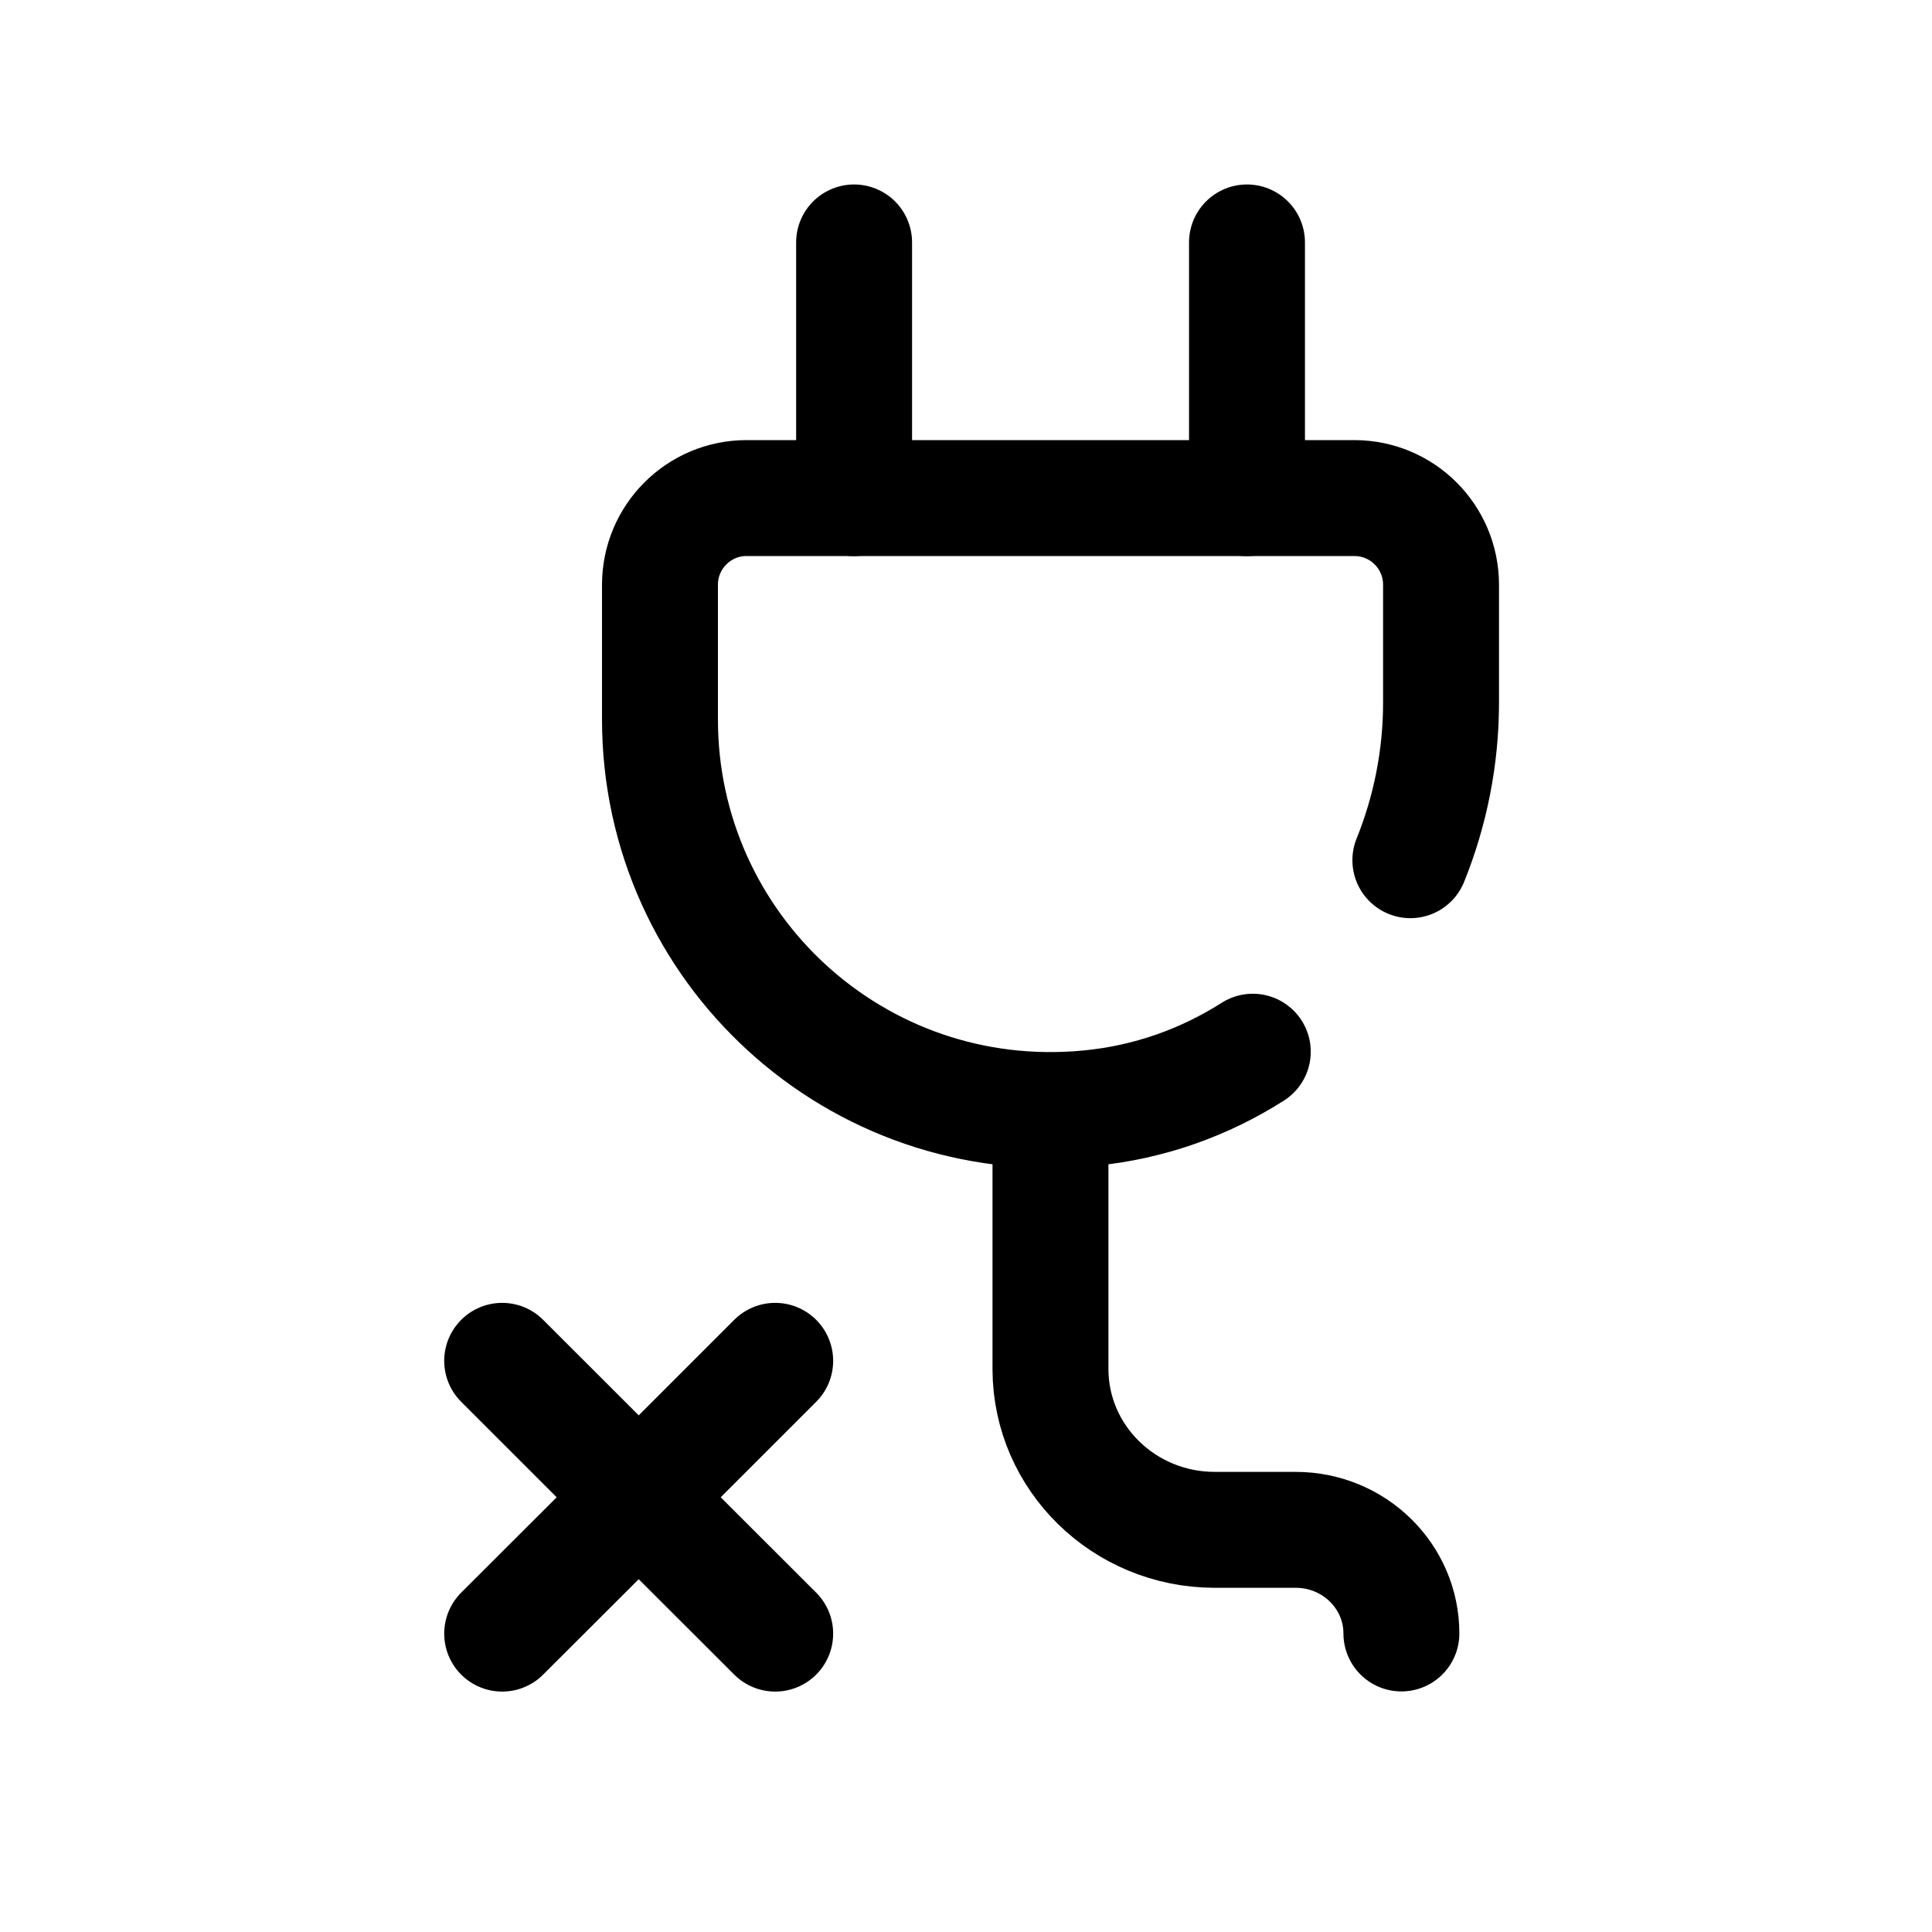 <svg width="25" height="25" viewBox="0 0 25 25" fill="none" xmlns="http://www.w3.org/2000/svg">
<path d="M18.25 11.131C18.506 10.497 18.647 9.805 18.647 9.094V7.567C18.647 6.947 18.145 6.445 17.525 6.445H9.66C9.042 6.445 8.54 6.947 8.54 7.567V9.311C8.54 12.266 11.075 14.628 14.089 14.34C14.869 14.266 15.587 14.006 16.211 13.609" stroke="black" stroke-width="1.5" stroke-linecap="round" stroke-linejoin="round"/>
<path d="M8.265 19.375L10.031 21.139M8.265 19.375L6.498 17.609M8.265 19.375L10.031 17.609M8.265 19.375L6.498 21.139" stroke="black" stroke-width="1.5" stroke-linecap="round" stroke-linejoin="round"/>
<path d="M18.134 21.137C18.134 20.396 17.521 19.796 16.766 19.796H15.71C14.543 19.791 13.599 18.866 13.593 17.724V14.527" stroke="black" stroke-width="1.5" stroke-linecap="round" stroke-linejoin="round"/>
<path d="M11.052 3.137V6.446M16.136 3.137V6.446" stroke="black" stroke-width="1.5" stroke-linecap="round" stroke-linejoin="round"/>
</svg>